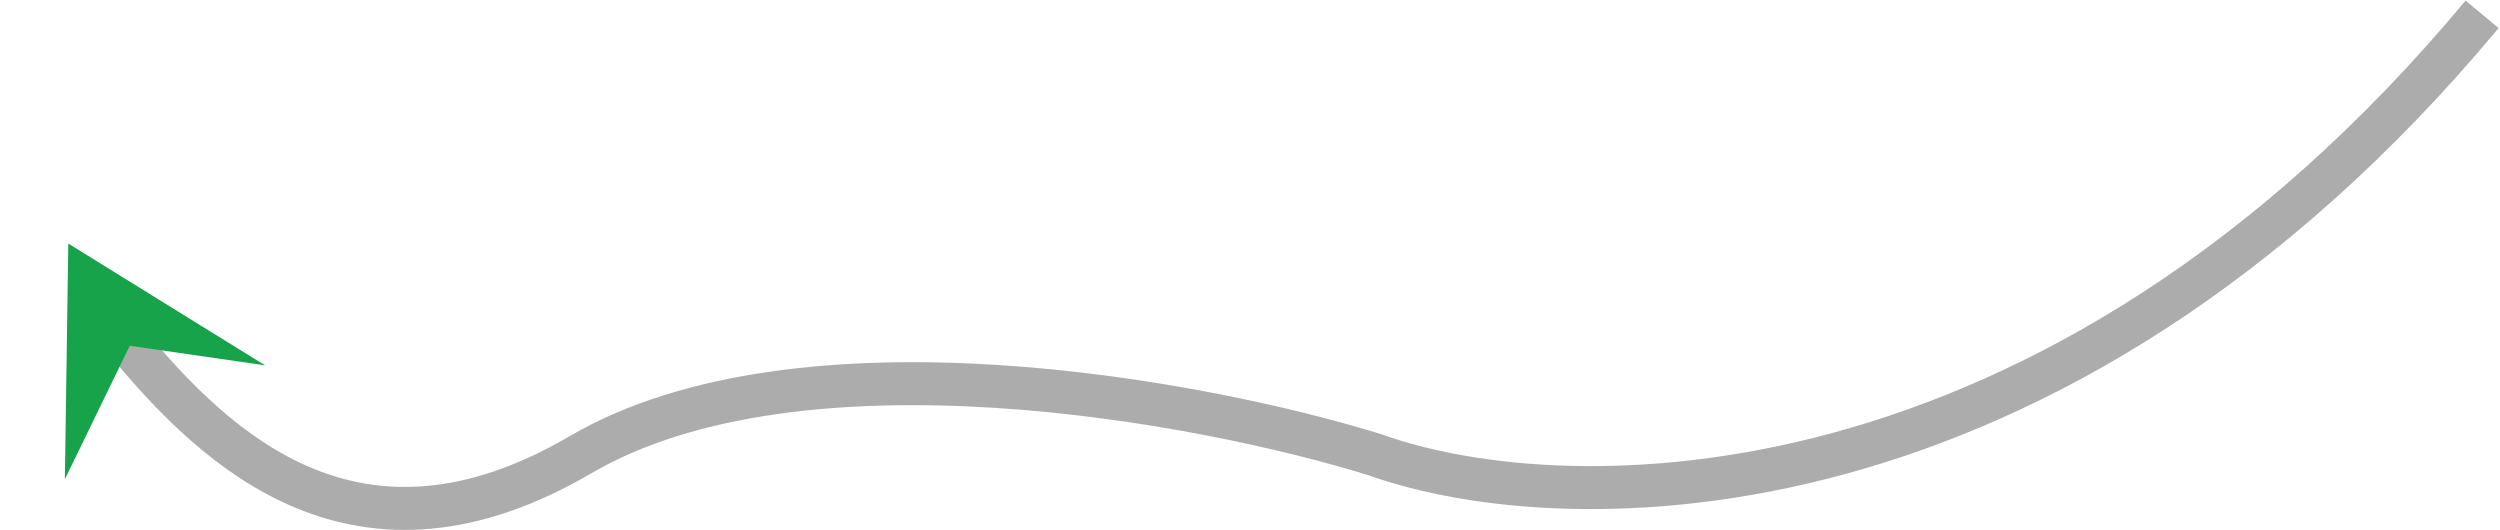 <svg width="349" height="74" viewBox="0 0 349 74" fill="none" xmlns="http://www.w3.org/2000/svg">
<path d="M346.5 2C286.5 74 218.5 73 192 63.5C167.833 56 111.8 45.5 81 63.5C50.2 81.5 30.5 63.333 17.5 47.5" stroke="#ACACAC" stroke-width="6"/>
<path d="M9.533 34L37 51L18.118 48.267L9.055 66.898L9.533 34Z" fill="#16A34A"/>
</svg>
